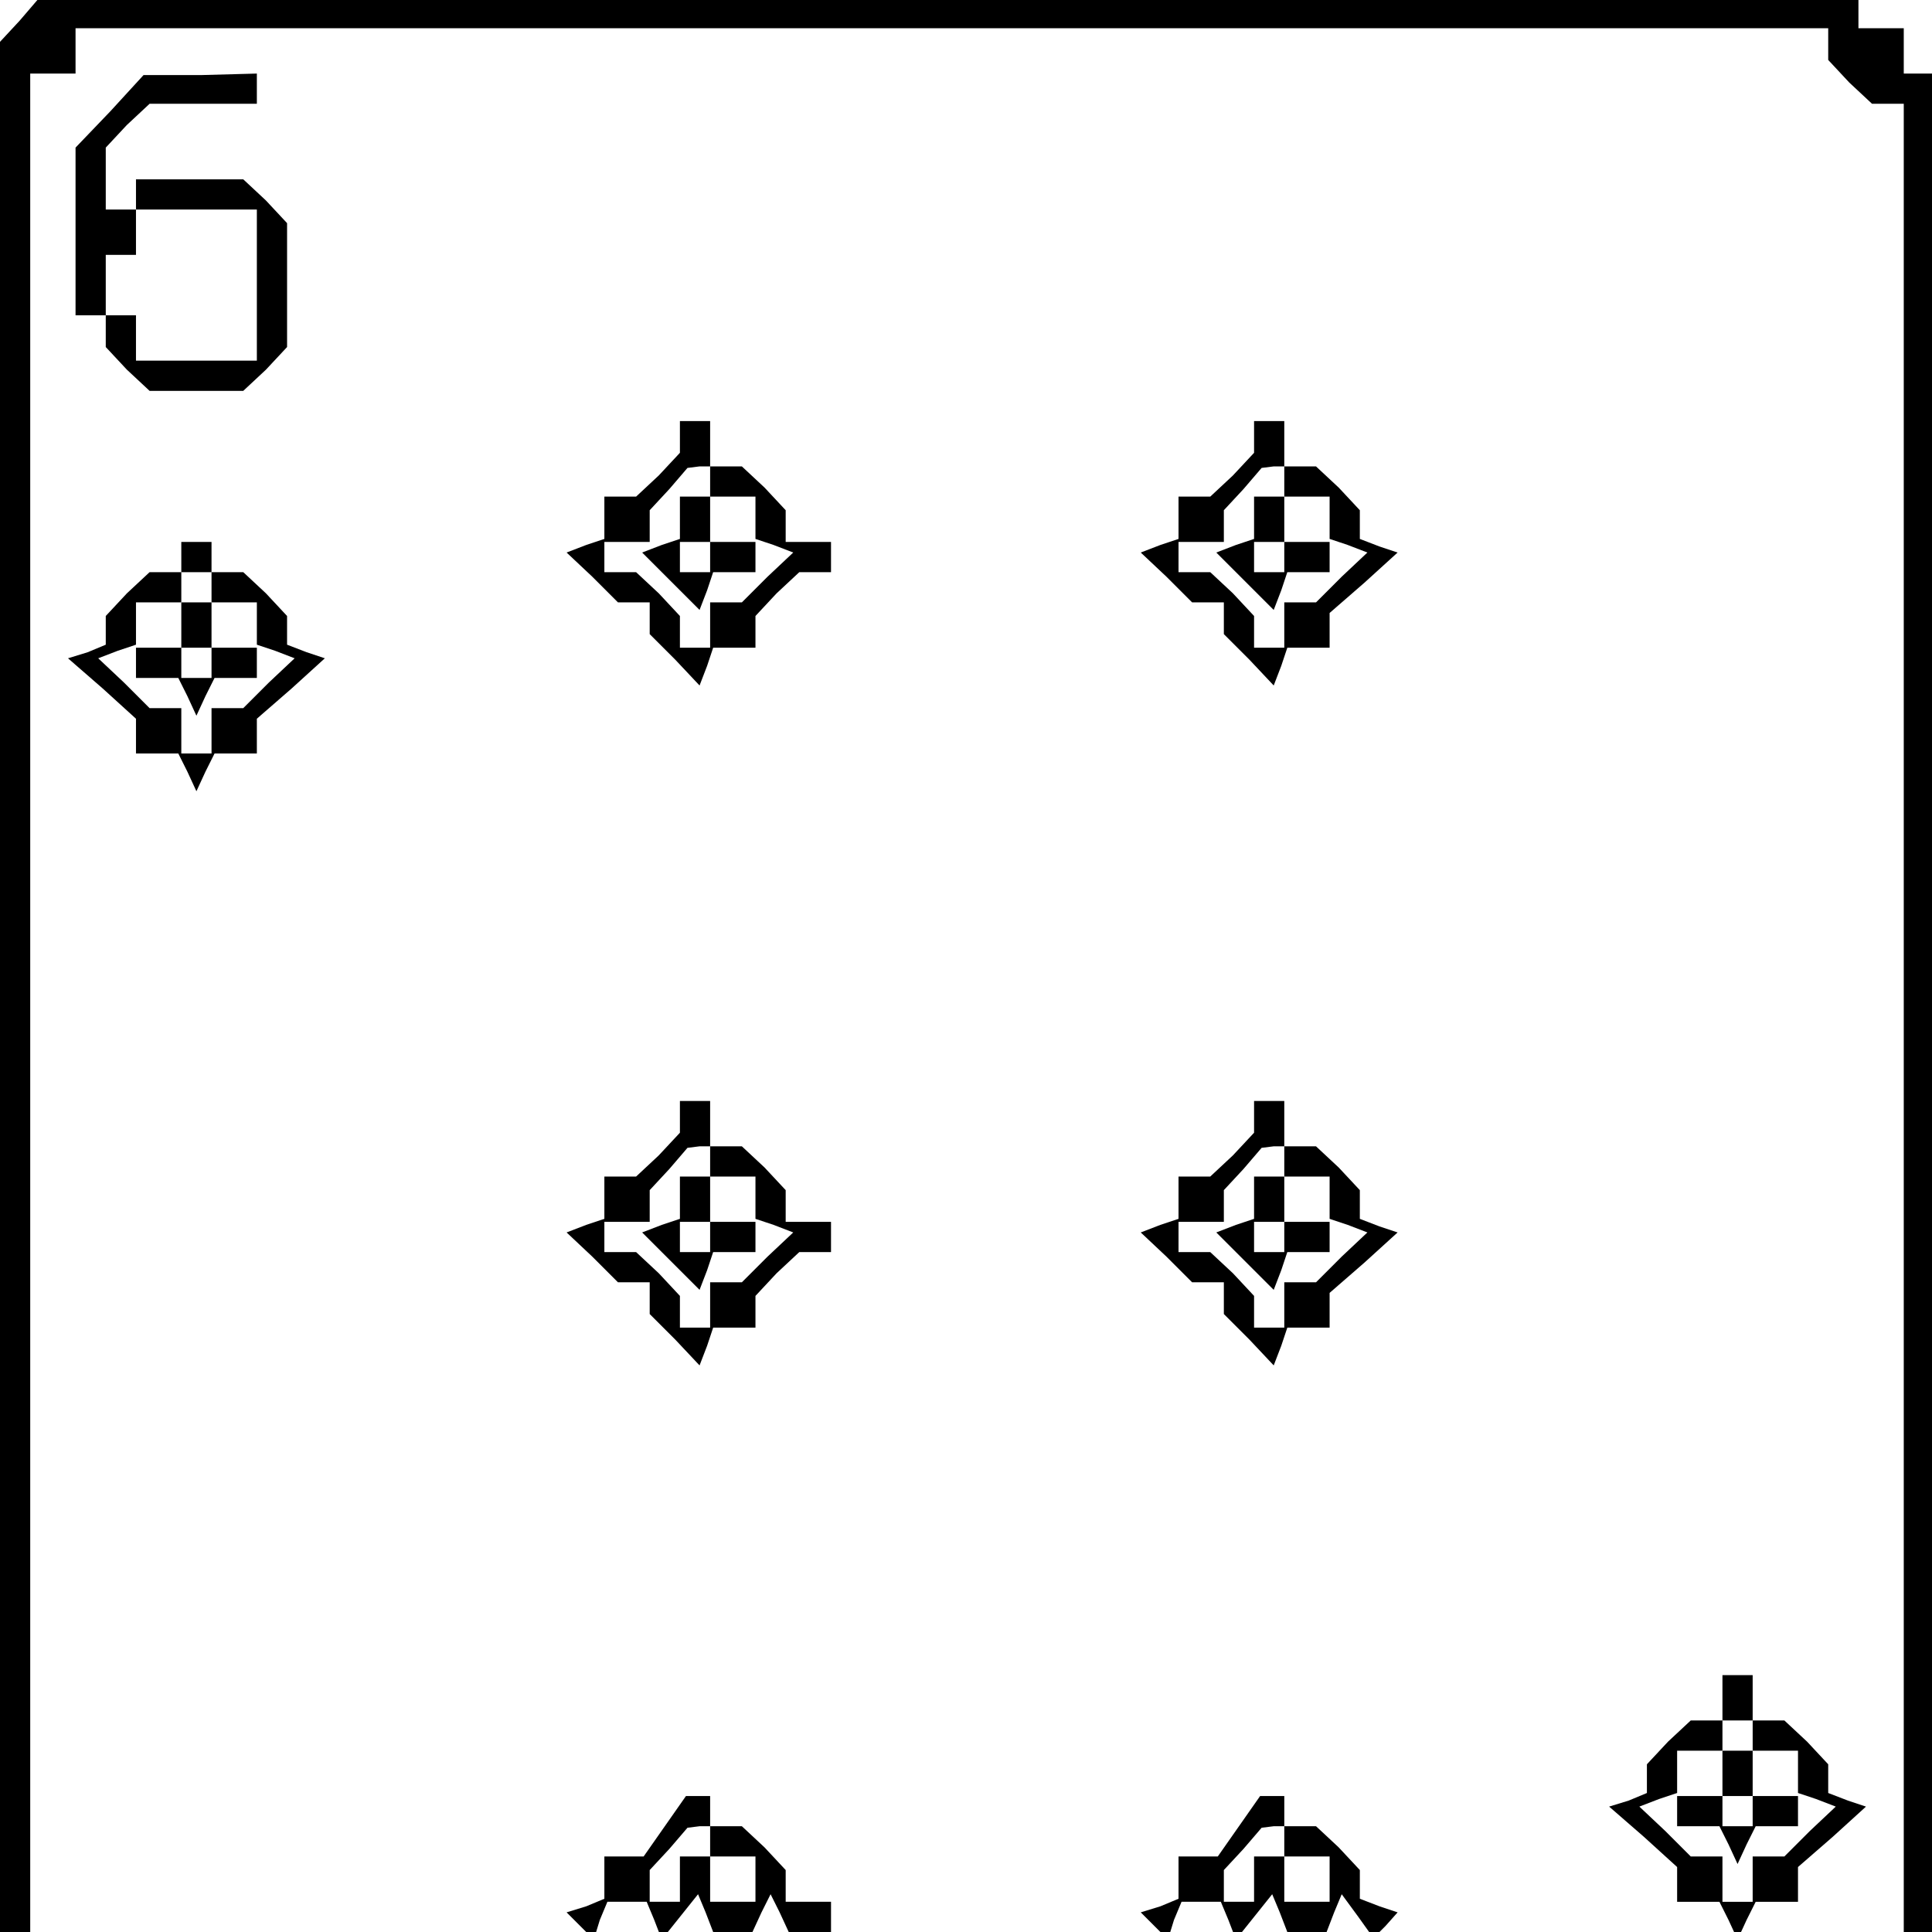 <?xml version="1.0" standalone="no"?>
<!DOCTYPE svg PUBLIC "-//W3C//DTD SVG 20010904//EN"
 "http://www.w3.org/TR/2001/REC-SVG-20010904/DTD/svg10.dtd">
<svg version="1.0" xmlns="http://www.w3.org/2000/svg"
 width="468pt" height="468pt" viewBox="0 0 468 468"
 preserveAspectRatio="xMidYMid meet">
<g transform="translate(0,468) scale(0.366,-0.366)"
fill="#000000" stroke="none">
<path d="M13 1265 l-13 -14 0 -626 0 -625 10 0 10 0 0 615 0 615 15 0 15 0 0
15 0 15 580 0 580 0 0 -11 0 -10 14 -15 15 -14 10 0 11 0 0 -605 0 -605 10 0
10 0 0 615 0 615 -10 0 -10 0 0 15 0 15 -15 0 -15 0 0 10 0 10 -602 0 -603 -1
-12 -14z"/>
<path d="M73 1205 l-23 -24 0 -56 0 -55 10 0 10 0 0 -11 0 -10 14 -15 15 -14
31 0 31 0 15 14 14 15 0 41 0 41 -14 15 -15 14 -35 0 -36 0 0 -10 0 -10 -10 0
-10 0 0 21 0 20 14 15 15 14 35 0 36 0 0 10 0 10 -37 -1 -38 0 -22 -24z m97
-115 l0 -50 -40 0 -40 0 0 15 0 15 -10 0 -10 0 0 20 0 20 10 0 10 0 0 15 0 15
40 0 40 0 0 -50z"/>
<path d="M450 989 l0 -10 -14 -15 -15 -14 -10 0 -11 0 0 -14 0 -14 -12 -4 -13
-5 17 -16 17 -17 10 0 11 0 0 -11 0 -10 17 -17 16 -17 5 13 4 12 14 0 14 0 0
11 0 10 14 15 15 14 10 0 11 0 0 10 0 10 -15 0 -15 0 0 11 0 10 -14 15 -15 14
-10 0 -11 0 0 15 0 15 -10 0 -10 0 0 -11z m20 -29 l0 -10 15 0 15 0 0 -14 0
-14 12 -4 13 -5 -17 -16 -17 -17 -10 0 -11 0 0 -15 0 -15 -10 0 -10 0 0 11 0
10 -14 15 -15 14 -10 0 -11 0 0 10 0 10 15 0 15 0 0 10 0 11 13 14 12 14 8 1
7 0 0 -10z"/>
<path d="M450 936 l0 -14 -12 -4 -13 -5 19 -19 19 -19 5 13 4 12 14 0 14 0 0
10 0 10 -15 0 -15 0 0 15 0 15 -10 0 -10 0 0 -14z m20 -26 l0 -10 -10 0 -10 0
0 10 0 10 10 0 10 0 0 -10z"/>
<path d="M830 989 l0 -10 -14 -15 -15 -14 -10 0 -11 0 0 -14 0 -14 -12 -4 -13
-5 17 -16 17 -17 10 0 11 0 0 -11 0 -10 17 -17 16 -17 5 13 4 12 14 0 14 0 0
11 0 12 23 20 22 20 -12 4 -13 5 0 10 0 9 -14 15 -15 14 -10 0 -11 0 0 15 0
15 -10 0 -10 0 0 -11z m20 -29 l0 -10 15 0 15 0 0 -14 0 -14 12 -4 13 -5 -17
-16 -17 -17 -10 0 -11 0 0 -15 0 -15 -10 0 -10 0 0 11 0 10 -14 15 -15 14 -10
0 -11 0 0 10 0 10 15 0 15 0 0 10 0 11 13 14 12 14 8 1 7 0 0 -10z"/>
<path d="M830 936 l0 -14 -12 -4 -13 -5 19 -19 19 -19 5 13 4 12 14 0 14 0 0
10 0 10 -15 0 -15 0 0 15 0 15 -10 0 -10 0 0 -14z m20 -26 l0 -10 -10 0 -10 0
0 10 0 10 10 0 10 0 0 -10z"/>
<path d="M120 910 l0 -10 -11 0 -10 0 -15 -14 -14 -15 0 -9 0 -10 -12 -5 -13
-4 23 -20 22 -20 0 -12 0 -11 14 0 14 0 6 -12 6 -13 6 13 6 12 14 0 14 0 0 11
0 12 23 20 22 20 -12 4 -13 5 0 10 0 9 -14 15 -15 14 -10 0 -11 0 0 10 0 10
-10 0 -10 0 0 -10z m20 -20 l0 -10 15 0 15 0 0 -14 0 -14 12 -4 13 -5 -17 -16
-17 -17 -10 0 -11 0 0 -15 0 -15 -10 0 -10 0 0 15 0 15 -11 0 -10 0 -17 17
-17 16 13 5 12 4 0 14 0 14 15 0 15 0 0 10 0 10 10 0 10 0 0 -10z"/>
<path d="M120 865 l0 -15 -15 0 -15 0 0 -10 0 -10 14 0 14 0 6 -12 6 -13 6 13
6 12 14 0 14 0 0 10 0 10 -15 0 -15 0 0 15 0 15 -10 0 -10 0 0 -15z m20 -25
l0 -10 -10 0 -10 0 0 10 0 10 10 0 10 0 0 -10z"/>
<path d="M450 539 l0 -10 -14 -15 -15 -14 -10 0 -11 0 0 -14 0 -14 -12 -4 -13
-5 17 -16 17 -17 10 0 11 0 0 -11 0 -10 17 -17 16 -17 5 13 4 12 14 0 14 0 0
11 0 10 14 15 15 14 10 0 11 0 0 10 0 10 -15 0 -15 0 0 11 0 10 -14 15 -15 14
-10 0 -11 0 0 15 0 15 -10 0 -10 0 0 -11z m20 -29 l0 -10 15 0 15 0 0 -14 0
-14 12 -4 13 -5 -17 -16 -17 -17 -10 0 -11 0 0 -15 0 -15 -10 0 -10 0 0 11 0
10 -14 15 -15 14 -10 0 -11 0 0 10 0 10 15 0 15 0 0 10 0 11 13 14 12 14 8 1
7 0 0 -10z"/>
<path d="M450 486 l0 -14 -12 -4 -13 -5 19 -19 19 -19 5 13 4 12 14 0 14 0 0
10 0 10 -15 0 -15 0 0 15 0 15 -10 0 -10 0 0 -14z m20 -26 l0 -10 -10 0 -10 0
0 10 0 10 10 0 10 0 0 -10z"/>
<path d="M830 539 l0 -10 -14 -15 -15 -14 -10 0 -11 0 0 -14 0 -14 -12 -4 -13
-5 17 -16 17 -17 10 0 11 0 0 -11 0 -10 17 -17 16 -17 5 13 4 12 14 0 14 0 0
11 0 12 23 20 22 20 -12 4 -13 5 0 10 0 9 -14 15 -15 14 -10 0 -11 0 0 15 0
15 -10 0 -10 0 0 -11z m20 -29 l0 -10 15 0 15 0 0 -14 0 -14 12 -4 13 -5 -17
-16 -17 -17 -10 0 -11 0 0 -15 0 -15 -10 0 -10 0 0 11 0 10 -14 15 -15 14 -10
0 -11 0 0 10 0 10 15 0 15 0 0 10 0 11 13 14 12 14 8 1 7 0 0 -10z"/>
<path d="M830 486 l0 -14 -12 -4 -13 -5 19 -19 19 -19 5 13 4 12 14 0 14 0 0
10 0 10 -15 0 -15 0 0 15 0 15 -10 0 -10 0 0 -14z m20 -26 l0 -10 -10 0 -10 0
0 10 0 10 10 0 10 0 0 -10z"/>
<path d="M1140 155 l0 -15 -11 0 -10 0 -15 -14 -14 -15 0 -9 0 -10 -12 -5 -13
-4 23 -20 22 -20 0 -12 0 -11 14 0 14 0 6 -12 6 -13 6 13 6 12 14 0 14 0 0 11
0 12 23 20 22 20 -12 4 -13 5 0 10 0 9 -14 15 -15 14 -10 0 -11 0 0 15 0 15
-10 0 -10 0 0 -15z m20 -25 l0 -10 15 0 15 0 0 -14 0 -14 12 -4 13 -5 -17 -16
-17 -17 -10 0 -11 0 0 -15 0 -15 -10 0 -10 0 0 15 0 15 -11 0 -10 0 -17 17
-17 16 13 5 12 4 0 14 0 14 15 0 15 0 0 10 0 10 10 0 10 0 0 -10z"/>
<path d="M1140 105 l0 -15 -15 0 -15 0 0 -10 0 -10 14 0 14 0 6 -12 6 -13 6
13 6 12 14 0 14 0 0 10 0 10 -15 0 -15 0 0 15 0 15 -10 0 -10 0 0 -15z m20
-25 l0 -10 -10 0 -10 0 0 10 0 10 10 0 10 0 0 -10z"/>
<path d="M440 70 l-14 -20 -13 0 -13 0 0 -14 0 -14 -12 -5 -13 -4 9 -9 9 -9 4
13 5 12 13 0 13 0 5 -12 5 -13 12 15 12 15 5 -12 5 -13 13 0 13 0 6 13 6 12 6
-12 6 -13 14 0 14 0 0 10 0 10 -15 0 -15 0 0 11 0 10 -14 15 -15 14 -10 0 -11
0 0 10 0 10 -8 0 -8 0 -14 -20z m30 -10 l0 -10 15 0 15 0 0 -15 0 -15 -15 0
-15 0 0 15 0 15 -10 0 -10 0 0 -15 0 -15 -10 0 -10 0 0 10 0 11 13 14 12 14 8
1 7 0 0 -10z"/>
<path d="M820 70 l-14 -20 -13 0 -13 0 0 -14 0 -14 -12 -5 -13 -4 9 -9 9 -9 4
13 5 12 13 0 13 0 5 -12 5 -13 12 15 12 15 5 -12 5 -13 13 0 13 0 5 13 5 12
11 -15 10 -14 8 8 8 9 -12 4 -13 5 0 10 0 9 -14 15 -15 14 -10 0 -11 0 0 10 0
10 -8 0 -8 0 -14 -20z m30 -10 l0 -10 15 0 15 0 0 -15 0 -15 -15 0 -15 0 0 15
0 15 -10 0 -10 0 0 -15 0 -15 -10 0 -10 0 0 10 0 11 13 14 12 14 8 1 7 0 0
-10z"/>
</g>
</svg>
